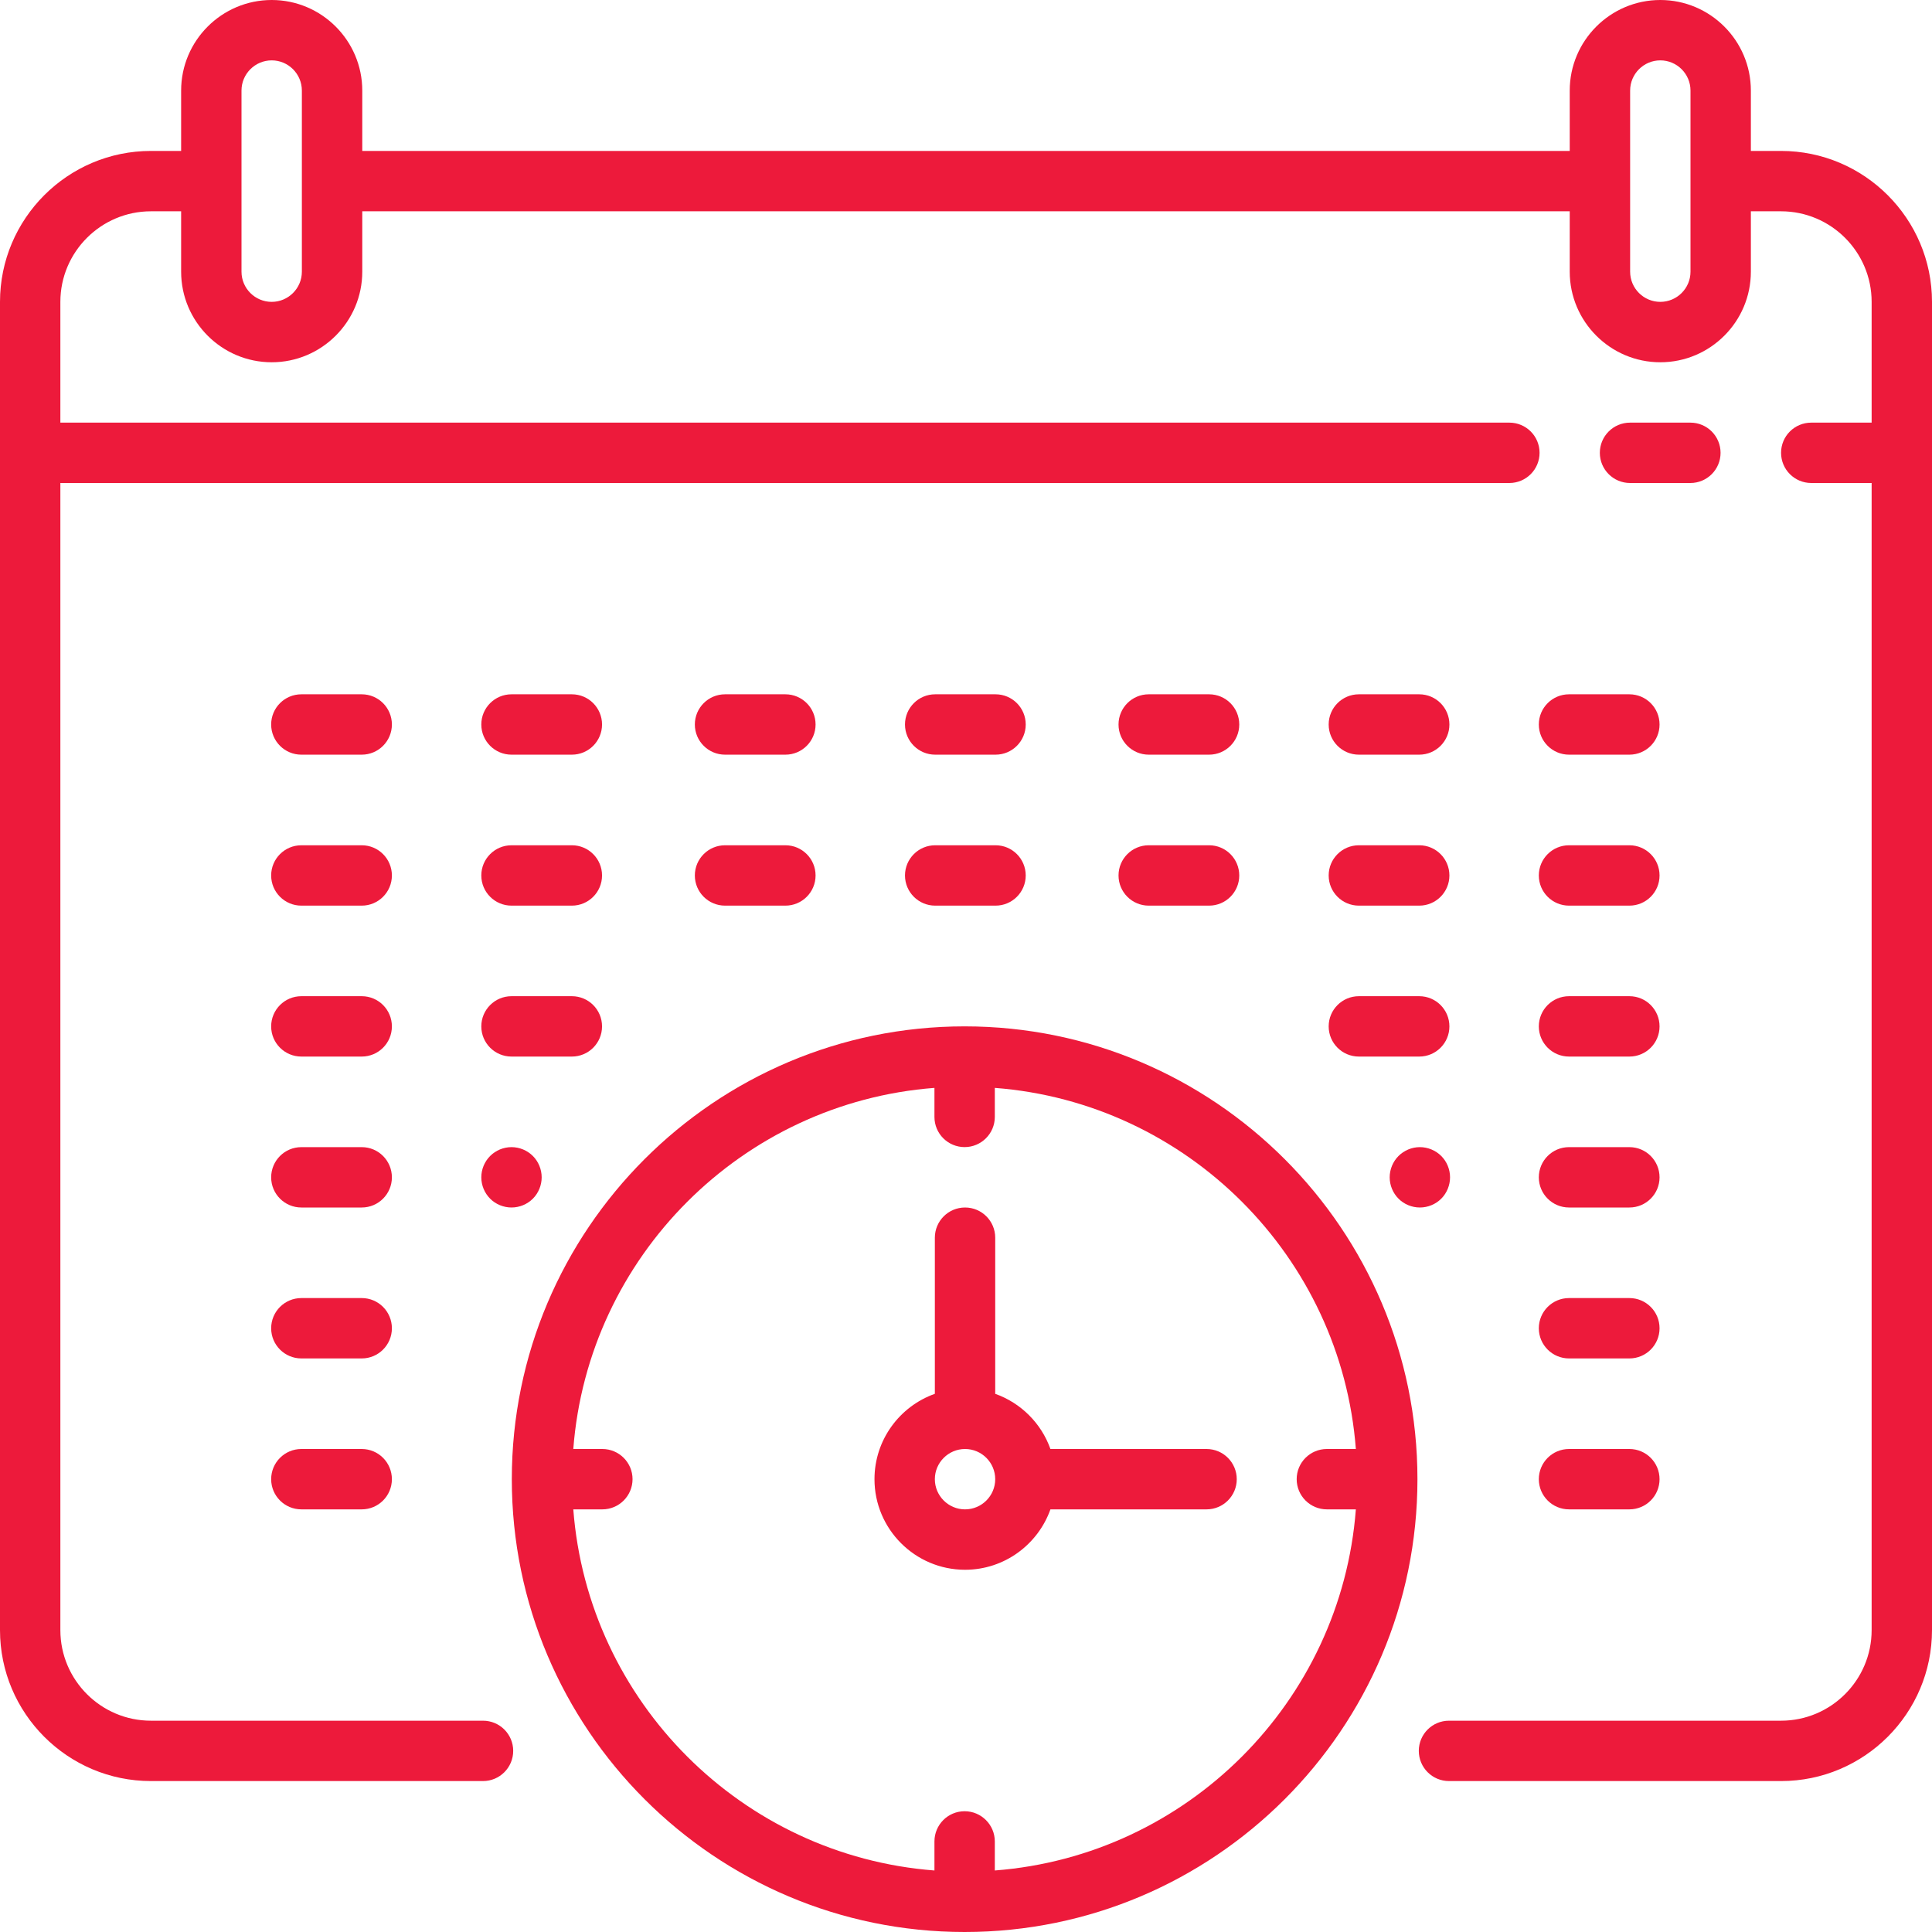 <svg width="57" height="57" viewBox="0 0 57 57" version="1.1" xmlns="http://www.w3.org/2000/svg" xmlns:xlink="http://www.w3.org/1999/xlink">
<title>002-calendar</title>
<desc>Created using Figma</desc>
<g id="Canvas" transform="translate(-26562 179)">
<g id="002-calendar">
<g id="Shape">
<use xlink:href="#path0_fill" transform="translate(26562 -179)" fill="#ED1A3B"/>
</g>
<g id="Shape">
<use xlink:href="#path1_fill" transform="translate(26609.2 -166.531)" fill="#ED1A3B"/>
</g>
<g id="Shape">
<use xlink:href="#path2_fill" transform="translate(26588.7 -158.516)" fill="#ED1A3B"/>
</g>
<g id="Shape">
<use xlink:href="#path2_fill" transform="translate(26588.7 -154.062)" fill="#ED1A3B"/>
</g>
<g id="Shape">
<use xlink:href="#path2_fill" transform="translate(26595 -158.516)" fill="#ED1A3B"/>
</g>
<g id="Shape">
<use xlink:href="#path2_fill" transform="translate(26595 -154.062)" fill="#ED1A3B"/>
</g>
<g id="Shape">
<use xlink:href="#path2_fill" transform="translate(26582.5 -158.516)" fill="#ED1A3B"/>
</g>
<g id="Shape">
<use xlink:href="#path2_fill" transform="translate(26582.5 -154.062)" fill="#ED1A3B"/>
</g>
<g id="Shape">
<use xlink:href="#path2_fill" transform="translate(26576.2 -158.516)" fill="#ED1A3B"/>
</g>
<g id="Shape">
<use xlink:href="#path2_fill" transform="translate(26576.2 -154.062)" fill="#ED1A3B"/>
</g>
<g id="Shape">
<use xlink:href="#path2_fill" transform="translate(26576.2 -149.609)" fill="#ED1A3B"/>
</g>
<g id="Shape">
<use xlink:href="#path3_fill" transform="translate(26576.2 -145.156)" fill="#ED1A3B"/>
</g>
<g id="Shape">
<use xlink:href="#path2_fill" transform="translate(26601.2 -158.516)" fill="#ED1A3B"/>
</g>
<g id="Shape">
<use xlink:href="#path2_fill" transform="translate(26601.2 -154.062)" fill="#ED1A3B"/>
</g>
<g id="Shape">
<use xlink:href="#path2_fill" transform="translate(26601.2 -149.609)" fill="#ED1A3B"/>
</g>
<g id="Shape">
<use xlink:href="#path4_fill" transform="translate(26603 -145.156)" fill="#ED1A3B"/>
</g>
<g id="Shape">
<use xlink:href="#path5_fill" transform="translate(26607.4 -158.516)" fill="#ED1A3B"/>
</g>
<g id="Shape">
<use xlink:href="#path2_fill" transform="translate(26607.4 -154.062)" fill="#ED1A3B"/>
</g>
<g id="Shape">
<use xlink:href="#path2_fill" transform="translate(26607.4 -149.609)" fill="#ED1A3B"/>
</g>
<g id="Shape">
<use xlink:href="#path2_fill" transform="translate(26607.4 -145.156)" fill="#ED1A3B"/>
</g>
<g id="Shape">
<use xlink:href="#path2_fill" transform="translate(26607.4 -140.703)" fill="#ED1A3B"/>
</g>
<g id="Shape">
<use xlink:href="#path2_fill" transform="translate(26607.4 -136.25)" fill="#ED1A3B"/>
</g>
<g id="Shape">
<use xlink:href="#path6_fill" transform="translate(26570 -158.516)" fill="#ED1A3B"/>
</g>
<g id="Shape">
<use xlink:href="#path6_fill" transform="translate(26570 -154.062)" fill="#ED1A3B"/>
</g>
<g id="Shape">
<use xlink:href="#path6_fill" transform="translate(26570 -149.609)" fill="#ED1A3B"/>
</g>
<g id="Shape">
<use xlink:href="#path6_fill" transform="translate(26570 -145.156)" fill="#ED1A3B"/>
</g>
<g id="Shape">
<use xlink:href="#path6_fill" transform="translate(26570 -140.703)" fill="#ED1A3B"/>
</g>
<g id="Shape">
<use xlink:href="#path6_fill" transform="translate(26570 -136.25)" fill="#ED1A3B"/>
</g>
<g id="Shape">
<use xlink:href="#path7_fill" transform="translate(26577.1 -148.719)" fill="#ED1A3B"/>
</g>
<g id="Shape">
<use xlink:href="#path8_fill" transform="translate(26587.8 -143.375)" fill="#ED1A3B"/>
</g>
</g>
</g>
<defs>
<path id="path0_fill" fill-rule="evenodd" d="M 52.547 4.453L 51.656 4.453L 51.656 2.672C 51.656 1.199 50.457 0 48.984 0C 47.512 0 46.312 1.199 46.312 2.672L 46.312 4.453L 10.688 4.453L 10.688 2.672C 10.688 1.199 9.488 0 8.016 0C 6.543 0 5.344 1.199 5.344 2.672L 5.344 4.453L 4.453 4.453C 1.998 4.453 0 6.451 0 8.906L 0 48.094C 0 50.549 1.998 52.547 4.453 52.547L 14.25 52.547C 14.742 52.547 15.141 52.148 15.141 51.656C 15.141 51.164 14.742 50.766 14.25 50.766L 4.453 50.766C 2.98 50.766 1.781 49.567 1.781 48.094L 1.781 14.25L 44.531 14.25C 45.023 14.25 45.422 13.851 45.422 13.359C 45.422 12.867 45.023 12.469 44.531 12.469L 1.781 12.469L 1.781 8.906C 1.781 7.433 2.98 6.234 4.453 6.234L 5.344 6.234L 5.344 8.016C 5.344 9.489 6.543 10.688 8.016 10.688C 9.488 10.688 10.688 9.489 10.688 8.016L 10.688 6.234L 46.312 6.234L 46.312 8.016C 46.312 9.489 47.512 10.688 48.984 10.688C 50.457 10.688 51.656 9.489 51.656 8.016L 51.656 6.234L 52.547 6.234C 54.02 6.234 55.219 7.433 55.219 8.906L 55.219 12.469L 53.438 12.469C 52.945 12.469 52.547 12.867 52.547 13.359C 52.547 13.851 52.945 14.25 53.438 14.25L 55.219 14.25L 55.219 48.094C 55.219 49.567 54.02 50.766 52.547 50.766L 42.75 50.766C 42.258 50.766 41.859 51.164 41.859 51.656C 41.859 52.148 42.258 52.547 42.75 52.547L 52.547 52.547C 55.002 52.547 57 50.549 57 48.094L 57 8.906C 57 6.451 55.002 4.453 52.547 4.453ZM 8.906 8.016C 8.906 8.507 8.506 8.906 8.016 8.906C 7.525 8.906 7.125 8.507 7.125 8.016L 7.125 5.345L 7.125 2.672C 7.125 2.181 7.525 1.781 8.016 1.781C 8.506 1.781 8.906 2.181 8.906 2.672L 8.906 8.016ZM 48.094 8.016C 48.094 8.507 48.494 8.906 48.984 8.906C 49.475 8.906 49.875 8.507 49.875 8.016L 49.875 5.346L 49.875 5.342L 49.875 2.672C 49.875 2.181 49.475 1.781 48.984 1.781C 48.494 1.781 48.094 2.181 48.094 2.672L 48.094 8.016Z"/>
<path id="path1_fill" d="M 2.672 1.781C 3.164 1.781 3.562 1.382 3.562 0.891C 3.562 0.399 3.164 0 2.672 0L 0.891 0C 0.399 0 0 0.399 0 0.891C 0 1.382 0.399 1.781 0.891 1.781L 2.672 1.781Z"/>
<path id="path2_fill" d="M 0.891 1.781L 2.672 1.781C 3.164 1.781 3.562 1.382 3.562 0.891C 3.562 0.399 3.164 0 2.672 0L 0.891 0C 0.399 0 0 0.399 0 0.891C 0 1.382 0.399 1.781 0.891 1.781Z"/>
<path id="path3_fill" d="M 0.261 1.521C 0.426 1.687 0.657 1.781 0.891 1.781C 1.126 1.781 1.355 1.687 1.521 1.521C 1.687 1.355 1.781 1.124 1.781 0.891C 1.781 0.657 1.687 0.426 1.521 0.261C 1.355 0.095 1.126 0 0.891 0C 0.656 0 0.426 0.095 0.261 0.261C 0.095 0.426 0 0.656 0 0.891C 0 1.126 0.095 1.355 0.261 1.521Z"/>
<path id="path4_fill" d="M 0.261 0.261C 0.095 0.426 0 0.656 0 0.891C 0 1.126 0.095 1.355 0.261 1.521C 0.426 1.687 0.656 1.781 0.891 1.781C 1.126 1.781 1.355 1.687 1.521 1.521C 1.687 1.355 1.781 1.124 1.781 0.891C 1.781 0.656 1.687 0.426 1.521 0.261C 1.355 0.095 1.124 0 0.891 0C 0.656 0 0.426 0.095 0.261 0.261Z"/>
<path id="path5_fill" d="M 0 0.891C 0 1.382 0.399 1.781 0.891 1.781L 2.672 1.781C 3.164 1.781 3.562 1.382 3.562 0.891C 3.562 0.399 3.164 0 2.672 0L 0.891 0C 0.399 0 0 0.399 0 0.891Z"/>
<path id="path6_fill" d="M 2.672 0L 0.891 0C 0.399 0 0 0.399 0 0.891C 0 1.382 0.399 1.781 0.891 1.781L 2.672 1.781C 3.164 1.781 3.562 1.382 3.562 0.891C 3.562 0.399 3.164 0 2.672 0Z"/>
<path id="path7_fill" fill-rule="evenodd" d="M 0 13.359C 0 5.993 5.992 0 13.359 0C 20.727 0 26.719 5.993 26.719 13.359C 26.719 20.726 20.727 26.719 13.359 26.719C 5.992 26.719 0 20.726 0 13.359ZM 14.25 24.047L 14.25 24.904C 19.926 24.47 24.469 19.926 24.902 14.25L 24.047 14.25C 23.555 14.25 23.156 13.851 23.156 13.359C 23.156 12.867 23.555 12.469 24.047 12.469L 24.902 12.469C 24.469 6.793 19.926 2.249 14.25 1.815L 14.25 2.672C 14.25 3.164 13.85 3.562 13.359 3.562C 12.867 3.562 12.469 3.164 12.469 2.672L 12.469 1.815C 6.793 2.249 2.248 6.793 1.814 12.469L 2.672 12.469C 3.162 12.469 3.562 12.867 3.562 13.359C 3.562 13.851 3.162 14.25 2.672 14.25L 1.814 14.25C 2.248 19.926 6.793 24.47 12.469 24.904L 12.469 24.047C 12.469 23.555 12.867 23.156 13.359 23.156C 13.85 23.156 14.25 23.555 14.25 24.047Z"/>
<path id="path8_fill" fill-rule="evenodd" d="M 5.191 7.125L 9.797 7.125C 10.289 7.125 10.688 7.524 10.688 8.016C 10.688 8.507 10.289 8.906 9.797 8.906L 5.191 8.906C 4.822 9.943 3.832 10.688 2.672 10.688C 1.199 10.688 0 9.489 0 8.016C 0 6.855 0.744 5.865 1.781 5.497L 1.781 0.891C 1.781 0.399 2.18 0 2.672 0C 3.164 0 3.562 0.399 3.562 0.891L 3.562 5.497C 4.32 5.766 4.922 6.367 5.191 7.125ZM 1.781 8.016C 1.781 8.507 2.182 8.906 2.672 8.906C 3.162 8.906 3.562 8.507 3.562 8.016C 3.562 7.525 3.162 7.125 2.672 7.125C 2.182 7.125 1.781 7.525 1.781 8.016Z"/>
</defs>
</svg>
